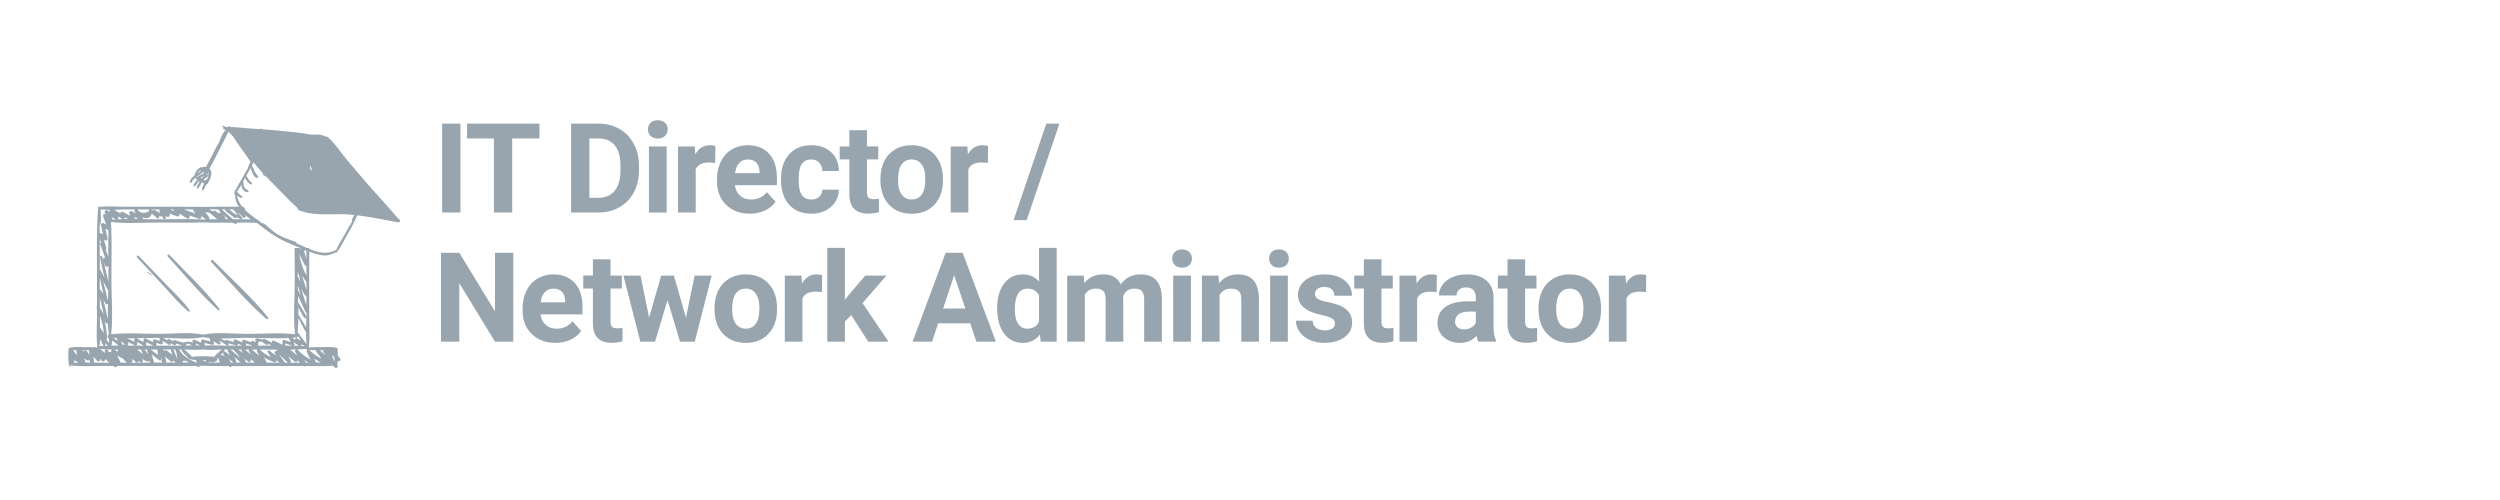 <?xml version="1.0" encoding="utf-8"?>
<!-- Generator: Adobe Illustrator 21.1.0, SVG Export Plug-In . SVG Version: 6.00 Build 0)  -->
<svg version="1.1" id="Layer_1" xmlns="http://www.w3.org/2000/svg" xmlns:xlink="http://www.w3.org/1999/xlink" x="0px" y="0px"
	 viewBox="0 0 100 20" style="enable-background:new 0 0 100 20;" xml:space="preserve">
<style type="text/css">
	.st0{fill:#98A4AE;}
</style>
<g>
	<path class="st0" d="M18.418,8.5h-0.732V4.945h0.732V8.5z"/>
	<path class="st0" d="M21.577,5.539h-1.089V8.5h-0.732V5.539h-1.074V4.945h2.896V5.539z"/>
	<path class="st0" d="M22.843,8.5V4.945h1.094c0.312,0,0.592,0.07,0.839,0.211c0.246,0.141,0.439,0.341,0.577,0.601
		s0.208,0.555,0.208,0.886v0.163c0,0.33-0.068,0.624-0.204,0.882c-0.136,0.257-0.328,0.456-0.575,0.598S24.255,8.498,23.944,8.5
		H22.843z M23.576,5.539v2.373h0.354c0.287,0,0.505-0.094,0.657-0.281s0.229-0.455,0.232-0.803V6.639
		c0-0.361-0.075-0.635-0.225-0.821s-0.369-0.279-0.657-0.279H23.576z"/>
	<path class="st0" d="M25.917,5.174c0-0.105,0.036-0.192,0.106-0.261c0.071-0.068,0.167-0.104,0.29-0.104
		c0.121,0,0.216,0.035,0.288,0.104s0.107,0.155,0.107,0.261c0,0.107-0.036,0.195-0.109,0.264c-0.072,0.068-0.168,0.103-0.287,0.103
		s-0.214-0.034-0.287-0.103C25.953,5.37,25.917,5.282,25.917,5.174z M26.666,8.5h-0.708V5.858h0.708V8.5z"/>
	<path class="st0" d="M28.606,6.519C28.51,6.506,28.426,6.5,28.353,6.5c-0.267,0-0.442,0.091-0.525,0.271V8.5h-0.706V5.858h0.667
		l0.02,0.315c0.142-0.243,0.338-0.364,0.588-0.364c0.078,0,0.151,0.011,0.22,0.032L28.606,6.519z"/>
	<path class="st0" d="M29.99,8.548c-0.387,0-0.703-0.119-0.946-0.356c-0.244-0.237-0.365-0.554-0.365-0.95V7.173
		c0-0.265,0.051-0.502,0.154-0.711s0.248-0.37,0.436-0.483c0.188-0.113,0.402-0.17,0.643-0.17c0.361,0,0.646,0.114,0.853,0.342
		c0.208,0.228,0.312,0.551,0.312,0.97v0.287h-1.682c0.023,0.173,0.091,0.312,0.207,0.416c0.114,0.104,0.26,0.156,0.436,0.156
		c0.272,0,0.484-0.099,0.637-0.296l0.347,0.388c-0.106,0.15-0.249,0.267-0.43,0.351S30.21,8.548,29.99,8.548z M29.91,6.378
		c-0.14,0-0.253,0.047-0.341,0.142c-0.087,0.095-0.143,0.23-0.167,0.407h0.981V6.871c-0.003-0.156-0.045-0.278-0.127-0.364
		S30.06,6.378,29.91,6.378z"/>
	<path class="st0" d="M32.45,7.98c0.131,0,0.236-0.036,0.318-0.107c0.081-0.072,0.123-0.167,0.127-0.286h0.661
		c-0.002,0.179-0.051,0.343-0.146,0.492c-0.096,0.148-0.228,0.265-0.395,0.347s-0.351,0.123-0.553,0.123
		c-0.378,0-0.675-0.12-0.894-0.36s-0.327-0.571-0.327-0.995V7.147c0-0.407,0.108-0.731,0.325-0.974
		c0.216-0.243,0.514-0.364,0.891-0.364c0.33,0,0.596,0.094,0.795,0.282c0.199,0.188,0.301,0.438,0.304,0.75h-0.661
		c-0.004-0.137-0.046-0.249-0.127-0.335c-0.082-0.086-0.189-0.128-0.322-0.128c-0.165,0-0.289,0.06-0.373,0.18
		c-0.083,0.119-0.125,0.313-0.125,0.583v0.073c0,0.272,0.042,0.468,0.125,0.587S32.281,7.98,32.45,7.98z"/>
	<path class="st0" d="M34.679,5.208v0.649h0.452v0.518h-0.452v1.318c0,0.098,0.02,0.168,0.057,0.21s0.109,0.063,0.215,0.063
		c0.078,0,0.147-0.006,0.207-0.017v0.534c-0.138,0.042-0.28,0.063-0.427,0.063c-0.495,0-0.747-0.25-0.757-0.75V6.375h-0.386V5.858
		h0.386V5.208H34.679z"/>
	<path class="st0" d="M35.216,7.154c0-0.262,0.051-0.495,0.151-0.7s0.246-0.364,0.436-0.476c0.189-0.113,0.41-0.169,0.66-0.169
		c0.357,0,0.647,0.109,0.873,0.327s0.352,0.515,0.377,0.889l0.006,0.181c0,0.405-0.113,0.73-0.34,0.976s-0.529,0.367-0.91,0.367
		s-0.686-0.122-0.912-0.366c-0.228-0.244-0.341-0.576-0.341-0.996V7.154z M35.922,7.205c0,0.251,0.047,0.442,0.141,0.575
		c0.095,0.133,0.23,0.2,0.406,0.2c0.17,0,0.304-0.066,0.4-0.197c0.096-0.131,0.144-0.341,0.144-0.63
		c0-0.246-0.048-0.437-0.144-0.572c-0.097-0.135-0.231-0.202-0.406-0.202c-0.172,0-0.306,0.066-0.4,0.201
		C35.969,6.714,35.922,6.922,35.922,7.205z"/>
	<path class="st0" d="M39.513,6.519c-0.097-0.013-0.182-0.02-0.254-0.02c-0.268,0-0.442,0.091-0.525,0.271V8.5h-0.705V5.858h0.666
		l0.02,0.315c0.142-0.243,0.338-0.364,0.588-0.364c0.078,0,0.152,0.011,0.221,0.032L39.513,6.519z"/>
	<path class="st0" d="M41.068,8.804h-0.524l1.309-3.859h0.524L41.068,8.804z"/>
</g>
<g>
	<path class="st0" d="M20.53,13.666h-0.732l-1.426-2.339v2.339H17.64v-3.555h0.732l1.428,2.344v-2.344h0.73V13.666z"/>
	<path class="st0" d="M22.214,13.715c-0.387,0-0.703-0.119-0.946-0.356c-0.244-0.237-0.365-0.554-0.365-0.95V12.34
		c0-0.265,0.051-0.502,0.154-0.711s0.248-0.37,0.436-0.483c0.188-0.113,0.402-0.17,0.643-0.17c0.361,0,0.646,0.114,0.853,0.342
		c0.208,0.228,0.312,0.551,0.312,0.97v0.287h-1.682c0.023,0.173,0.091,0.312,0.207,0.416c0.114,0.104,0.26,0.156,0.436,0.156
		c0.272,0,0.484-0.099,0.637-0.296l0.347,0.388c-0.106,0.15-0.249,0.267-0.43,0.351S22.434,13.715,22.214,13.715z M22.134,11.545
		c-0.14,0-0.253,0.047-0.341,0.142c-0.087,0.095-0.143,0.23-0.167,0.407h0.981v-0.057c-0.003-0.156-0.045-0.278-0.127-0.364
		S22.284,11.545,22.134,11.545z"/>
	<path class="st0" d="M24.421,10.375v0.649h0.452v0.518h-0.452v1.318c0,0.098,0.019,0.168,0.056,0.21s0.109,0.063,0.215,0.063
		c0.078,0,0.147-0.006,0.208-0.017v0.534c-0.138,0.042-0.281,0.063-0.427,0.063c-0.495,0-0.747-0.25-0.757-0.75v-1.423H23.33v-0.518
		h0.386v-0.649H24.421z"/>
	<path class="st0" d="M27.438,12.707l0.347-1.683h0.681l-0.674,2.642h-0.591l-0.5-1.662l-0.5,1.662h-0.588l-0.674-2.642h0.681
		l0.344,1.68l0.483-1.68h0.51L27.438,12.707z"/>
	<path class="st0" d="M28.58,12.32c0-0.262,0.05-0.495,0.151-0.7s0.246-0.364,0.436-0.476c0.19-0.113,0.41-0.169,0.661-0.169
		c0.356,0,0.647,0.109,0.873,0.327c0.226,0.218,0.352,0.515,0.377,0.889l0.005,0.181c0,0.405-0.113,0.73-0.339,0.976
		s-0.53,0.367-0.911,0.367s-0.685-0.122-0.912-0.366c-0.228-0.244-0.341-0.576-0.341-0.996V12.32z M29.286,12.371
		c0,0.251,0.047,0.442,0.142,0.575s0.229,0.2,0.405,0.2c0.171,0,0.304-0.066,0.4-0.197s0.144-0.341,0.144-0.63
		c0-0.246-0.048-0.437-0.144-0.572c-0.096-0.135-0.231-0.202-0.405-0.202c-0.172,0-0.306,0.066-0.4,0.201
		S29.286,12.089,29.286,12.371z"/>
	<path class="st0" d="M32.877,11.686c-0.097-0.013-0.182-0.02-0.254-0.02c-0.268,0-0.442,0.091-0.525,0.271v1.729h-0.706v-2.642
		h0.667l0.02,0.315c0.142-0.243,0.338-0.364,0.588-0.364c0.078,0,0.152,0.011,0.221,0.032L32.877,11.686z"/>
	<path class="st0" d="M34.05,12.606l-0.254,0.254v0.806h-0.705v-3.75h0.705v2.078l0.137-0.176l0.676-0.794h0.848l-0.955,1.101
		l1.038,1.541h-0.811L34.05,12.606z"/>
	<path class="st0" d="M38.81,12.934h-1.284l-0.244,0.732h-0.778l1.322-3.555h0.68l1.33,3.555h-0.779L38.81,12.934z M37.724,12.34
		h0.889l-0.447-1.33L37.724,12.34z"/>
	<path class="st0" d="M39.887,12.326c0-0.412,0.093-0.74,0.277-0.984s0.438-0.366,0.758-0.366c0.257,0,0.47,0.096,0.638,0.288V9.916
		h0.707v3.75H41.63l-0.034-0.281c-0.176,0.221-0.402,0.33-0.679,0.33c-0.311,0-0.561-0.122-0.748-0.367
		C39.98,13.103,39.887,12.762,39.887,12.326z M40.593,12.376c0,0.248,0.043,0.438,0.129,0.571s0.212,0.199,0.376,0.199
		c0.218,0,0.372-0.093,0.462-0.277v-1.048c-0.088-0.185-0.24-0.276-0.457-0.276C40.763,11.545,40.593,11.821,40.593,12.376z"/>
	<path class="st0" d="M43.35,11.024l0.022,0.296c0.187-0.23,0.439-0.345,0.759-0.345c0.34,0,0.573,0.134,0.7,0.403
		c0.186-0.27,0.45-0.403,0.794-0.403c0.286,0,0.5,0.083,0.64,0.25s0.21,0.418,0.21,0.753v1.688h-0.708v-1.688
		c0-0.15-0.029-0.26-0.088-0.329s-0.162-0.104-0.311-0.104c-0.211,0-0.357,0.101-0.439,0.303l0.003,1.818h-0.706V11.98
		c0-0.154-0.029-0.265-0.09-0.333s-0.163-0.103-0.308-0.103c-0.2,0-0.345,0.083-0.435,0.249v1.872h-0.705v-2.642H43.35z"/>
	<path class="st0" d="M46.887,10.341c0-0.105,0.036-0.192,0.106-0.261c0.071-0.068,0.167-0.104,0.29-0.104
		c0.12,0,0.216,0.035,0.287,0.104c0.072,0.068,0.107,0.155,0.107,0.261c0,0.107-0.036,0.195-0.108,0.264s-0.168,0.103-0.286,0.103
		c-0.119,0-0.215-0.034-0.287-0.103S46.887,10.448,46.887,10.341z M47.637,13.666h-0.708v-2.642h0.708V13.666z"/>
	<path class="st0" d="M48.741,11.024l0.022,0.306c0.188-0.236,0.442-0.354,0.759-0.354c0.28,0,0.488,0.082,0.625,0.247
		c0.137,0.164,0.207,0.41,0.211,0.736v1.707h-0.706v-1.693c0-0.15-0.032-0.259-0.098-0.327c-0.065-0.067-0.173-0.101-0.325-0.101
		c-0.198,0-0.347,0.084-0.446,0.254v1.867h-0.706v-2.642H48.741z"/>
	<path class="st0" d="M50.763,10.341c0-0.105,0.036-0.192,0.106-0.261c0.071-0.068,0.167-0.104,0.29-0.104
		c0.12,0,0.216,0.035,0.287,0.104c0.072,0.068,0.107,0.155,0.107,0.261c0,0.107-0.036,0.195-0.108,0.264s-0.168,0.103-0.286,0.103
		c-0.119,0-0.215-0.034-0.287-0.103S50.763,10.448,50.763,10.341z M51.513,13.666h-0.708v-2.642h0.708V13.666z"/>
	<path class="st0" d="M53.399,12.936c0-0.086-0.042-0.153-0.128-0.203c-0.085-0.05-0.223-0.094-0.411-0.133
		c-0.628-0.133-0.942-0.399-0.942-0.801c0-0.234,0.098-0.431,0.292-0.588s0.448-0.235,0.763-0.235c0.335,0,0.604,0.079,0.805,0.237
		c0.201,0.157,0.302,0.362,0.302,0.615h-0.706c0-0.102-0.032-0.185-0.098-0.251c-0.065-0.065-0.167-0.099-0.306-0.099
		c-0.118,0-0.21,0.027-0.275,0.08c-0.065,0.055-0.098,0.123-0.098,0.205c0,0.078,0.037,0.142,0.111,0.189s0.199,0.09,0.375,0.125
		s0.323,0.074,0.443,0.118c0.373,0.137,0.56,0.374,0.56,0.71c0,0.241-0.104,0.437-0.31,0.585c-0.207,0.149-0.475,0.224-0.801,0.224
		c-0.222,0-0.418-0.039-0.59-0.118s-0.307-0.188-0.404-0.325s-0.146-0.286-0.146-0.445h0.669c0.007,0.125,0.053,0.222,0.14,0.288
		c0.086,0.066,0.201,0.101,0.346,0.101c0.136,0,0.237-0.026,0.307-0.077C53.365,13.086,53.399,13.02,53.399,12.936z"/>
	<path class="st0" d="M55.259,10.375v0.649h0.452v0.518h-0.452v1.318c0,0.098,0.02,0.168,0.057,0.21s0.109,0.063,0.215,0.063
		c0.078,0,0.147-0.006,0.207-0.017v0.534c-0.138,0.042-0.28,0.063-0.427,0.063c-0.495,0-0.747-0.25-0.757-0.75v-1.423h-0.386v-0.518
		h0.386v-0.649H55.259z"/>
	<path class="st0" d="M57.464,11.686c-0.097-0.013-0.182-0.02-0.254-0.02c-0.268,0-0.442,0.091-0.525,0.271v1.729h-0.705v-2.642
		h0.666l0.02,0.315c0.142-0.243,0.338-0.364,0.588-0.364c0.078,0,0.152,0.011,0.221,0.032L57.464,11.686z"/>
	<path class="st0" d="M59.135,13.666c-0.032-0.063-0.056-0.143-0.071-0.236c-0.17,0.189-0.393,0.285-0.666,0.285
		c-0.259,0-0.474-0.075-0.644-0.225s-0.255-0.339-0.255-0.566c0-0.28,0.104-0.495,0.312-0.645c0.207-0.149,0.507-0.226,0.899-0.227
		h0.324V11.9c0-0.121-0.031-0.219-0.094-0.293c-0.062-0.072-0.161-0.109-0.297-0.109c-0.118,0-0.212,0.028-0.279,0.086
		c-0.067,0.057-0.102,0.135-0.102,0.234h-0.705c0-0.153,0.047-0.295,0.142-0.426c0.095-0.13,0.228-0.231,0.4-0.306
		s0.366-0.111,0.581-0.111c0.325,0,0.584,0.082,0.775,0.245c0.191,0.164,0.287,0.394,0.287,0.689v1.146
		c0.001,0.251,0.036,0.44,0.104,0.569v0.041H59.135z M58.552,13.176c0.104,0,0.199-0.023,0.287-0.07
		c0.088-0.046,0.153-0.108,0.195-0.187v-0.454h-0.264c-0.353,0-0.541,0.122-0.563,0.366l-0.003,0.042
		c0,0.088,0.031,0.16,0.094,0.217C58.359,13.146,58.444,13.176,58.552,13.176z"/>
	<path class="st0" d="M61.005,10.375v0.649h0.452v0.518h-0.452v1.318c0,0.098,0.02,0.168,0.057,0.21s0.109,0.063,0.215,0.063
		c0.078,0,0.147-0.006,0.207-0.017v0.534c-0.138,0.042-0.28,0.063-0.427,0.063c-0.495,0-0.747-0.25-0.757-0.75v-1.423h-0.386v-0.518
		H60.3v-0.649H61.005z"/>
	<path class="st0" d="M61.541,12.32c0-0.262,0.051-0.495,0.151-0.7s0.246-0.364,0.436-0.476c0.189-0.113,0.41-0.169,0.66-0.169
		c0.357,0,0.647,0.109,0.873,0.327s0.352,0.515,0.377,0.889l0.006,0.181c0,0.405-0.113,0.73-0.34,0.976s-0.529,0.367-0.91,0.367
		s-0.686-0.122-0.912-0.366c-0.228-0.244-0.341-0.576-0.341-0.996V12.32z M62.247,12.371c0,0.251,0.047,0.442,0.141,0.575
		c0.095,0.133,0.23,0.2,0.406,0.2c0.17,0,0.304-0.066,0.4-0.197c0.096-0.131,0.144-0.341,0.144-0.63
		c0-0.246-0.048-0.437-0.144-0.572c-0.097-0.135-0.231-0.202-0.406-0.202c-0.172,0-0.306,0.066-0.4,0.201
		C62.294,11.881,62.247,12.089,62.247,12.371z"/>
	<path class="st0" d="M65.839,11.686c-0.097-0.013-0.182-0.02-0.254-0.02c-0.268,0-0.442,0.091-0.525,0.271v1.729h-0.705v-2.642
		h0.666l0.02,0.315c0.142-0.243,0.338-0.364,0.588-0.364c0.078,0,0.152,0.011,0.221,0.032L65.839,11.686z"/>
</g>
<g>
	<g>
		<g>
			<path class="st0" d="M13.602,14.334c-0.028-0.032-0.058-0.063-0.086-0.095c-0.002-0.093-0.007-0.185-0.009-0.269
				c-0.001-0.048-0.041-0.068-0.074-0.06c-0.005-0.004-0.009-0.01-0.016-0.011c-0.177-0.027-0.357-0.015-0.536-0.014
				c-0.171,0.001-0.345-0.004-0.515,0.015c-0.001-0.014-0.004-0.027-0.013-0.037c0.05-0.371,0.017-0.762,0.016-1.136
				c-0.001-0.479-0.001-0.959-0.002-1.438c-0.001-0.455,0.005-0.913,0.005-1.37h-0.118c0,0.009,0,0.017,0,0.026
				c-0.002-0.009-0.005-0.017-0.007-0.026h-0.235c0.009,0.034,0.019,0.069,0.028,0.103c-0.018-0.034-0.036-0.069-0.054-0.103h-0.203
				c0,0.436,0.01,0.872,0.009,1.305c-0.001,0.698-0.071,1.448,0.01,2.145c-0.623-0.07-1.278-0.014-1.903-0.014
				c-0.571,0-1.209-0.081-1.775,0.028c-0.567-0.109-1.205-0.028-1.775-0.028c-0.625,0-1.28-0.055-1.903,0.014
				c0.081-0.697,0.01-1.447,0.01-2.145C4.454,10.55,4.478,9.868,4.452,9.193c0.009-0.016,0.013-0.036,0.005-0.057
				C4.455,9.127,4.452,9.119,4.449,9.111C4.445,9.033,4.441,8.955,4.436,8.878c0.645,0.077,1.317,0.024,1.966,0.023
				C6.974,8.9,7.552,8.92,8.124,8.896c0.388,0.017,0.779,0.013,1.169,0.009c0.054,0.035,0.112,0.056,0.171,0.04
				c0.018-0.005,0.021-0.027,0.012-0.041c0.124-0.001,0.247-0.002,0.37-0.002c0.184,0,0.369,0.005,0.556,0.009V8.863
				c-0.059-0.028-0.115-0.059-0.17-0.093c-0.049,0.001-0.098,0.002-0.147,0.002c0.024-0.016,0.037-0.053,0.023-0.084
				c-0.001-0.002-0.002-0.004-0.003-0.006c-0.073-0.056-0.14-0.118-0.2-0.187c0.001,0.003,0,0.005,0.001,0.008
				c0.007,0.016,0.014,0.032,0.021,0.049c-0.084-0.06-0.17-0.118-0.257-0.174c0.049,0,0.098,0,0.147,0
				c-0.011-0.016-0.019-0.033-0.029-0.05c-0.023-0.02-0.046-0.039-0.07-0.059C9.186,8.268,8.655,8.266,8.124,8.275
				C7.756,8.269,7.388,8.268,7.019,8.269c-0.016-0.006-0.032-0.006-0.045,0c-0.302,0-0.605,0.001-0.907,0.001
				C5.695,8.269,5.322,8.268,4.95,8.268c-0.312,0-0.637-0.028-0.948,0.007c0-0.001,0-0.002-0.001-0.003
				c-0.007-0.025-0.04-0.025-0.047,0C3.953,8.275,3.953,8.278,3.952,8.281c-0.04,0.01-0.045,0.055-0.016,0.076
				C3.933,8.371,3.932,8.385,3.931,8.398C3.925,8.4,3.92,8.404,3.919,8.413c-0.065,0.954-0.038,1.919-0.039,2.876
				c0,0.326-0.001,0.651-0.001,0.977c-0.017,0.017-0.025,0.044-0.01,0.073c0.004,0.007,0.007,0.014,0.01,0.022l0,0.366
				c0,0.374-0.033,0.765,0.016,1.136c-0.009,0.01-0.012,0.024-0.013,0.037c-0.019-0.002-0.039-0.003-0.058-0.005
				c-0.023-0.022-0.057-0.022-0.083-0.006c-0.125-0.006-0.25-0.003-0.374-0.004c-0.179-0.001-0.359-0.014-0.536,0.014
				C2.824,13.9,2.82,13.905,2.815,13.91c-0.034-0.007-0.073,0.012-0.074,0.06c-0.006,0.211-0.031,0.475,0.035,0.677
				c0.009,0.027,0.043,0.027,0.052,0c0.003-0.01,0.006-0.021,0.008-0.032c0.399,0.055,0.814,0.023,1.215,0.023
				c0.159,0,0.318,0,0.477,0c0.013,0.011,0.025,0.021,0.038,0.032c0.046,0.038,0.102,0.015,0.116-0.032c0.248,0,0.496,0,0.744,0
				c0.799,0,1.601,0.015,2.4,0c0.031,0.013,0.062,0.027,0.093,0.039c0.035,0.014,0.063-0.011,0.074-0.042
				c0.043-0.001,0.087-0.001,0.131-0.002c0.342,0.01,0.684,0.012,1.026,0.012c0.006,0.007,0.012,0.013,0.018,0.02
				c0.036,0.04,0.083,0.019,0.102-0.019c0.518-0.001,1.035-0.007,1.552-0.007c0.444,0,0.889,0,1.333,0l0,0
				c0.03,0.026,0.071,0.021,0.098,0c0.349,0.002,0.707,0.024,1.055-0.012c0.028,0.024,0.056,0.049,0.085,0.073
				c0.069,0.06,0.155-0.03,0.098-0.104c-0.001-0.001-0.002-0.002-0.003-0.004c0.013-0.054,0.021-0.11,0.025-0.168
				c0.001,0.001,0.002,0.002,0.003,0.003C13.574,14.484,13.657,14.396,13.602,14.334z M4.682,8.774
				c0.042-0.014,0.075-0.061,0.042-0.107C4.719,8.66,4.714,8.653,4.71,8.647c0.061,0.036,0.122,0.071,0.183,0.107
				c0.01,0.006,0.02,0.008,0.031,0.008C4.843,8.764,4.762,8.768,4.682,8.774z M4.937,8.761C4.97,8.756,5,8.729,5.001,8.693
				C5.04,8.715,5.078,8.736,5.117,8.757C5.057,8.758,4.997,8.759,4.937,8.761z M5.401,8.758L5.37,8.67
				C5.42,8.7,5.471,8.73,5.521,8.76C5.481,8.759,5.441,8.759,5.401,8.758z M9.027,8.766c0-0.013-0.003-0.026-0.012-0.037
				c-0.005-0.007-0.01-0.014-0.015-0.02c0.004-0.015,0.001-0.032-0.011-0.046C8.959,8.629,8.928,8.594,8.898,8.559
				c0.074,0.07,0.153,0.135,0.225,0.2C9.125,8.762,9.128,8.764,9.13,8.767C9.096,8.766,9.061,8.767,9.027,8.766z M9.733,8.703
				C9.772,8.75,9.85,8.687,9.816,8.636C9.808,8.625,9.802,8.613,9.795,8.603C9.873,8.659,9.952,8.715,10.03,8.77
				c0.002,0.001,0.004,0.001,0.005,0.002c-0.021,0-0.043,0.001-0.064,0.001c-0.107,0-0.215-0.001-0.322-0.002
				C9.686,8.77,9.716,8.727,9.683,8.693C9.621,8.63,9.562,8.563,9.508,8.492C9.589,8.551,9.664,8.619,9.733,8.703z M9.331,8.377
				c0.001,0.002,0.001,0.004,0.002,0.005c0.068,0.069,0.128,0.146,0.185,0.226C9.459,8.579,9.4,8.55,9.341,8.52
				C9.326,8.507,9.31,8.494,9.295,8.481C9.252,8.444,9.21,8.406,9.163,8.377C9.219,8.377,9.275,8.377,9.331,8.377z M8.988,8.377
				C8.988,8.377,8.988,8.377,8.988,8.377C9.025,8.449,9.1,8.496,9.16,8.544c0.074,0.058,0.148,0.116,0.223,0.172
				C9.417,8.74,9.45,8.72,9.465,8.688c0.055,0.026,0.109,0.053,0.164,0.079c0.005,0.002,0.01,0.003,0.015,0.004
				C9.539,8.77,9.435,8.77,9.331,8.769C9.273,8.724,9.211,8.682,9.16,8.636c-0.095-0.084-0.193-0.184-0.299-0.26
				C8.903,8.377,8.946,8.377,8.988,8.377z M8.733,8.376c0.029,0.042,0.063,0.081,0.098,0.118c-0.029-0.009-0.064,0.02-0.059,0.052
				C8.767,8.543,8.76,8.54,8.754,8.537C8.707,8.503,8.66,8.469,8.612,8.436C8.585,8.417,8.561,8.43,8.549,8.453
				C8.508,8.438,8.466,8.427,8.425,8.414C8.408,8.4,8.391,8.387,8.373,8.373C8.493,8.374,8.613,8.375,8.733,8.376z M8.392,8.517
				c0.096,0.086,0.195,0.169,0.295,0.249C8.582,8.767,8.478,8.77,8.373,8.772C8.384,8.747,8.384,8.715,8.365,8.69
				C8.313,8.619,8.259,8.549,8.206,8.478C8.269,8.488,8.331,8.501,8.392,8.517z M7.711,8.375C7.713,8.382,7.716,8.389,7.72,8.396
				c0.031,0.049,0.062,0.098,0.093,0.147c-0.15-0.055-0.301-0.111-0.451-0.166C7.478,8.377,7.595,8.375,7.711,8.375z M6.936,8.378
				c0.01,0.023,0.021,0.045,0.031,0.068C6.909,8.423,6.85,8.4,6.791,8.378C6.839,8.378,6.888,8.378,6.936,8.378z M6.192,8.378
				c0.068,0,0.135,0,0.203,0c-0.023,0.024-0.033,0.061-0.01,0.094C6.397,8.491,6.407,8.51,6.418,8.53
				C6.339,8.484,6.26,8.44,6.18,8.397c-0.023-0.012-0.054,0-0.067,0.021C6.104,8.414,6.095,8.411,6.086,8.407
				c-0.012-0.01-0.023-0.019-0.035-0.029C6.098,8.378,6.145,8.378,6.192,8.378z M6.069,8.537C6.07,8.538,6.071,8.539,6.072,8.54
				c-0.001,0.004,0,0.008,0.005,0.008c0.001,0,0.001-0.001,0.001-0.001c0.07,0.064,0.14,0.128,0.214,0.188
				C6.344,8.776,6.396,8.69,6.358,8.643C6.356,8.641,6.354,8.638,6.352,8.636c0.02,0.008,0.039,0.015,0.059,0.023
				C6.44,8.67,6.463,8.653,6.474,8.628C6.493,8.664,6.511,8.701,6.53,8.739c0.026,0.051,0.112,0.03,0.106-0.031
				c-0.002-0.027-0.006-0.05-0.01-0.073C6.644,8.646,6.662,8.658,6.68,8.669c0.067,0.042,0.141-0.04,0.104-0.11
				C6.78,8.552,6.777,8.545,6.773,8.538c0.107,0.04,0.213,0.081,0.32,0.121c0.065,0.024,0.11-0.058,0.083-0.114L7.174,8.54
				c0.103,0.066,0.205,0.132,0.309,0.197c0.074,0.046,0.143-0.057,0.089-0.122C7.704,8.662,7.837,8.71,7.97,8.758
				c0.056,0.02,0.114-0.056,0.079-0.109c-0.005-0.008-0.01-0.016-0.015-0.023c0.071,0.05,0.142,0.1,0.213,0.15
				C8.206,8.777,8.165,8.777,8.124,8.778C7.51,8.751,6.89,8.774,6.277,8.773c-0.184,0-0.37-0.005-0.557-0.009
				C5.724,8.747,5.722,8.728,5.71,8.71C5.706,8.704,5.703,8.698,5.699,8.692C5.862,8.756,6.025,8.743,6.069,8.537z M5.958,8.378
				c-0.008,0.014-0.01,0.032,0,0.051C5.959,8.431,5.96,8.433,5.961,8.435C5.96,8.44,5.958,8.444,5.957,8.448
				C5.752,8.555,5.598,8.532,5.496,8.379l0,0C5.65,8.378,5.804,8.378,5.958,8.378z M5.074,8.379c0.109,0,0.217,0,0.326-0.001
				c-0.023,0.022-0.035,0.057-0.014,0.09c0.015,0.023,0.029,0.047,0.044,0.07C5.378,8.509,5.326,8.48,5.275,8.449
				C5.226,8.42,5.153,8.468,5.174,8.531c0.012,0.035,0.023,0.07,0.035,0.105c-0.098-0.053-0.195-0.107-0.293-0.16
				C4.873,8.453,4.813,8.482,4.809,8.532C4.728,8.485,4.647,8.438,4.567,8.391C4.737,8.387,4.907,8.38,5.074,8.379z M4.625,8.771
				C4.63,8.774,4.636,8.775,4.641,8.776C4.59,8.78,4.54,8.786,4.489,8.791C4.5,8.771,4.501,8.746,4.485,8.72
				C4.477,8.706,4.468,8.692,4.46,8.679C4.515,8.709,4.57,8.741,4.625,8.771z M12.146,12.461c-0.06-0.109-0.127-0.214-0.191-0.32
				c-0.007-0.012-0.017-0.018-0.027-0.021c-0.003-0.096-0.005-0.191-0.008-0.286c0.099,0.214,0.199,0.429,0.301,0.641
				c0.008,0.016,0.021,0.025,0.035,0.028c0,0.031,0,0.062,0,0.093c0,0.165-0.006,0.334-0.01,0.504
				c-0.019-0.031-0.038-0.062-0.056-0.094c-0.075-0.131-0.15-0.263-0.233-0.388c-0.006-0.009-0.013-0.013-0.021-0.015
				c0-0.101-0.001-0.202-0.003-0.304c0.033,0.061,0.066,0.122,0.099,0.184c0.046,0.085,0.093,0.201,0.176,0.249
				c0.019,0.011,0.043-0.003,0.043-0.026C12.249,12.615,12.189,12.538,12.146,12.461z M11.914,11.588
				c-0.001-0.055-0.002-0.109-0.003-0.163c0.045,0.138,0.087,0.276,0.128,0.415C11.998,11.756,11.956,11.672,11.914,11.588z
				 M12.046,11.545c0.048,0.085,0.094,0.172,0.143,0.257c0.015,0.026,0.042,0.034,0.067,0.029c0,0.127,0,0.255,0,0.382
				C12.183,11.991,12.112,11.769,12.046,11.545z M12.083,11.019c0.045,0.071,0.089,0.142,0.135,0.212
				c0.011,0.016,0.024,0.024,0.039,0.028c0,0.112,0,0.224,0,0.336C12.197,11.404,12.139,11.212,12.083,11.019z M12.254,9.979
				c0,0.128,0,0.256,0.001,0.385c-0.033-0.115-0.065-0.23-0.096-0.345C12.191,10.044,12.243,10.021,12.254,9.979z M12.188,10.599
				c0.015,0.029,0.043,0.036,0.068,0.03c0.001,0.132,0.001,0.264,0.001,0.396c-0.142-0.27-0.24-0.557-0.288-0.859
				C12.041,10.311,12.113,10.456,12.188,10.599z M11.91,10.866c0.043,0.138,0.085,0.277,0.127,0.415
				c-0.043-0.073-0.084-0.148-0.127-0.221c0,0,0,0-0.001-0.001C11.909,10.995,11.909,10.93,11.91,10.866z M11.935,12.723
				c0.048,0.098,0.098,0.194,0.15,0.289c0.048,0.088,0.091,0.193,0.159,0.267c-0.001,0.163,0.001,0.326,0.017,0.485l-0.356-0.476
				C11.924,13.103,11.932,12.914,11.935,12.723z M12.042,13.77c-0.001-0.001-0.001-0.002-0.002-0.002
				c0.015,0.01,0.031,0.02,0.047,0.031c0.023,0.015,0.045,0.012,0.062,0c0.009,0.014,0.017,0.027,0.026,0.041
				c-0.047-0.002-0.094-0.002-0.141-0.004C12.049,13.817,12.056,13.792,12.042,13.77z M11.821,13.498
				c0.013,0.026,0.06,0.024,0.064-0.008l0-0.001c0.025-0.009,0.037-0.032,0.037-0.054c0.036,0.061,0.073,0.122,0.111,0.182
				c-0.051-0.026-0.103-0.052-0.153-0.081c-0.036-0.02-0.085,0.014-0.077,0.055c-0.037-0.027-0.074-0.054-0.111-0.081
				C11.735,13.506,11.778,13.503,11.821,13.498z M11.806,14.078c0.031,0.05,0.062,0.101,0.093,0.151
				c-0.096-0.081-0.193-0.162-0.288-0.245c0.082-0.001,0.165-0.004,0.247-0.006C11.815,13.982,11.776,14.03,11.806,14.078z
				 M11.755,13.826c0.023-0.015,0.035-0.048,0.021-0.077l-0.033-0.069c0.07,0.051,0.141,0.101,0.211,0.152
				C11.888,13.83,11.822,13.827,11.755,13.826z M11.413,13.822c0-0.029,0-0.057,0-0.086c0.093,0.029,0.185,0.059,0.278,0.088
				C11.598,13.823,11.505,13.822,11.413,13.822z M8.562,13.724c-0.01-0.027-0.02-0.054-0.03-0.081
				c0.07,0.044,0.141,0.089,0.211,0.133c0.044,0.028,0.095-0.027,0.07-0.074c-0.015-0.028-0.03-0.057-0.046-0.085
				c0.104,0.066,0.209,0.132,0.313,0.199c0.041,0.026,0.086-0.025,0.064-0.068c-0.003-0.006-0.006-0.012-0.01-0.019
				c0.106,0.03,0.212,0.061,0.317,0.091c0.044,0.013,0.075-0.032,0.064-0.073c0.059,0.026,0.118,0.052,0.176,0.078
				c-0.249,0-0.499,0-0.748,0c-0.242,0-0.502-0.023-0.75-0.004c0.002-0.008,0.003-0.017,0.001-0.025l-0.021-0.08
				c0.108,0.026,0.215,0.052,0.323,0.079C8.532,13.805,8.579,13.768,8.562,13.724z M9.598,14.301
				c-0.129-0.106-0.257-0.213-0.384-0.321c0.037,0,0.074,0,0.111,0c0.004,0.012,0.011,0.023,0.022,0.033
				C9.452,14.096,9.533,14.193,9.598,14.301z M8.124,13.486c0.082,0.016,0.167,0.027,0.252,0.035c0,0.002-0.001,0.003,0,0.004
				c0.016,0.044,0.032,0.089,0.047,0.133c-0.104-0.025-0.209-0.051-0.313-0.076c-0.04-0.01-0.079,0.027-0.067,0.071
				c0.005,0.02,0.011,0.04,0.016,0.06c-0.097-0.042-0.195-0.085-0.292-0.127c-0.04-0.017-0.077,0.032-0.067,0.071
				c0.004,0.016,0.008,0.031,0.012,0.047c-0.057-0.02-0.113-0.031-0.183-0.035c-0.092-0.005-0.16,0.054-0.258,0.023
				c-0.094-0.03-0.187-0.059-0.281-0.089c-0.033-0.01-0.06,0.014-0.066,0.045c-0.051-0.028-0.103-0.056-0.154-0.085
				c-0.038-0.021-0.08,0.008-0.08,0.051c-0.051-0.033-0.101-0.066-0.152-0.1C7.059,13.53,7.619,13.583,8.124,13.486z M7.834,13.741
				c0.06,0.026,0.12,0.052,0.18,0.078c-0.056-0.003-0.111-0.006-0.168-0.006c0.001-0.008,0.003-0.015,0.001-0.024
				C7.842,13.774,7.838,13.757,7.834,13.741z M7.692,13.815c-0.085,0.003-0.17,0.006-0.254,0.008
				C7.465,13.776,7.43,13.682,7.692,13.815z M6.514,13.718c-0.003-0.029-0.006-0.057-0.009-0.086
				c0.08,0.052,0.161,0.105,0.241,0.157c0.041,0.027,0.09-0.016,0.08-0.063c0.047,0.026,0.094,0.052,0.142,0.077
				c0.042,0.023,0.086-0.013,0.079-0.061c0.087,0.028,0.174,0.055,0.261,0.083c-0.001,0-0.003,0-0.004,0c-0.352,0-0.704,0-1.056,0
				c0.009-0.013,0.015-0.029,0.011-0.049c-0.004-0.02-0.007-0.04-0.011-0.061c0.065,0.02,0.13,0.039,0.195,0.059
				C6.475,13.785,6.518,13.757,6.514,13.718z M6.348,13.514c0.011,0,0.023,0,0.034,0.001c0,0.002-0.001,0.003-0.001,0.005
				c0.004,0.039,0.008,0.079,0.012,0.118c-0.068-0.021-0.135-0.041-0.203-0.062c-0.044-0.013-0.077,0.03-0.069,0.073
				c0.002,0.013,0.005,0.027,0.007,0.04c-0.1-0.051-0.2-0.102-0.301-0.153c-0.039-0.02-0.085,0.004-0.086,0.052
				c-0.001,0.031-0.001,0.062-0.002,0.093c-0.091-0.05-0.182-0.1-0.272-0.15C5.764,13.525,6.059,13.514,6.348,13.514z M5.886,14.021
				c0.014,0.052,0.03,0.104,0.045,0.157c-0.05-0.065-0.099-0.13-0.147-0.196c0.035,0,0.07,0,0.105-0.001
				C5.883,13.994,5.882,14.008,5.886,14.021z M5.831,13.825c0.012-0.011,0.021-0.025,0.021-0.044
				c0.001-0.032,0.002-0.065,0.002-0.097c0.095,0.048,0.189,0.095,0.284,0.143C6.036,13.826,5.934,13.825,5.831,13.825z
				 M5.488,13.765c0-0.029,0-0.057,0-0.085c0.088,0.048,0.175,0.097,0.263,0.145c-0.105-0.001-0.209-0.001-0.314-0.002
				C5.464,13.819,5.488,13.799,5.488,13.765z M5.66,14.032c0.022,0.048,0.045,0.096,0.067,0.143
				c-0.084-0.062-0.166-0.126-0.247-0.192c0.058,0,0.116-0.001,0.174-0.001C5.651,13.997,5.652,14.014,5.66,14.032z M5.015,13.785
				c-0.04-0.008-0.08-0.008-0.118,0.009c-0.021-0.051-0.042-0.101-0.063-0.152C4.895,13.69,4.955,13.738,5.015,13.785z
				 M4.661,13.519c0.018,0.043,0.035,0.086,0.053,0.129c-0.06-0.047-0.12-0.094-0.18-0.141C4.576,13.511,4.618,13.516,4.661,13.519z
				 M4.01,8.98c0.038-0.122,0.023-0.256,0.023-0.382c0-0.077-0.001-0.15-0.011-0.223c0.119,0.013,0.24,0.016,0.361,0.016
				C4.377,8.409,4.378,8.429,4.392,8.449c0.009,0.012,0.018,0.025,0.026,0.037C4.376,8.463,4.333,8.44,4.291,8.417
				C4.231,8.384,4.156,8.452,4.195,8.518c0.01,0.016,0.02,0.033,0.029,0.049C4.173,8.549,4.102,8.593,4.126,8.658
				c0.04,0.11,0.08,0.219,0.121,0.329c-0.034-0.02-0.068-0.039-0.103-0.059C4.089,8.897,4.025,8.948,4.04,9.013
				c0.028,0.121,0.055,0.243,0.082,0.365c-0.02-0.014-0.039-0.027-0.058-0.041C4.039,9.32,4.009,9.325,3.988,9.341
				C3.986,9.229,3.984,9.117,3.98,9.005C3.993,9.004,4.005,8.996,4.01,8.98z M3.992,9.541c0.016,0.055,0.032,0.11,0.048,0.165
				C4.015,9.719,3.998,9.746,4.012,9.783c0.065,0.175,0.129,0.351,0.193,0.527c-0.048-0.008-0.103,0.031-0.083,0.09
				c0.025,0.074,0.05,0.147,0.076,0.221c0.026,0.074,0.121,0.061,0.138,0.004c0.002,0.2,0.004,0.4,0.004,0.6
				c0,0.017,0,0.034-0.001,0.051c-0.078-0.34-0.155-0.681-0.258-1.012C4.064,10.208,3.991,10.231,4,10.287
				c0.047,0.276,0.112,0.548,0.179,0.819c-0.052-0.101-0.104-0.202-0.156-0.302c-0.008-0.015-0.019-0.022-0.031-0.025
				C3.993,10.367,3.996,9.954,3.992,9.541z M4.302,9.527C4.273,9.399,4.244,9.271,4.215,9.143c0.042,0.025,0.084,0.05,0.126,0.075
				c-0.013,0.347-0.013,0.696-0.009,1.044c-0.034-0.092-0.068-0.183-0.103-0.275c0.019-0.016,0.03-0.042,0.022-0.075
				c-0.03-0.11-0.062-0.218-0.094-0.327C4.17,9.594,4.184,9.604,4.197,9.613C4.252,9.651,4.317,9.589,4.302,9.527z M4.333,11.607
				c-0.004,0.142-0.008,0.285-0.013,0.429c-0.065-0.266-0.13-0.532-0.194-0.798c0.057,0.114,0.113,0.228,0.171,0.341
				C4.307,11.596,4.32,11.604,4.333,11.607z M4.138,11.766c-0.03-0.048-0.059-0.096-0.089-0.144
				c-0.014-0.023-0.036-0.032-0.057-0.03c0-0.145,0-0.29,0-0.435c0-0.017,0-0.035,0-0.052C4.041,11.326,4.09,11.546,4.138,11.766z
				 M4.148,12.562c-0.052-0.083-0.104-0.167-0.156-0.25c0-0.137,0-0.274,0-0.411C4.043,12.121,4.096,12.342,4.148,12.562z
				 M4.154,13.324c-0.037-0.058-0.075-0.115-0.112-0.173c-0.01-0.015-0.024-0.023-0.039-0.025c-0.004-0.17-0.01-0.34-0.011-0.506
				C4.078,12.846,4.131,13.079,4.154,13.324z M4.138,12.004c0.027,0.044,0.055,0.089,0.082,0.134
				c0.025,0.039,0.071,0.037,0.097,0.011c-0.006,0.205-0.009,0.41-0.005,0.613C4.255,12.509,4.196,12.257,4.138,12.004z
				 M4.223,13.765c-0.005-0.018-0.011-0.037-0.016-0.055c0.036,0.04,0.072,0.08,0.108,0.12c-0.045,0.001-0.09,0.003-0.136,0.005
				C4.208,13.829,4.234,13.801,4.223,13.765z M4.251,13.591c0.018-0.009,0.031-0.026,0.03-0.052
				c-0.005-0.242-0.038-0.475-0.098-0.701c0.017,0.027,0.034,0.054,0.051,0.081c0.021,0.033,0.059,0.034,0.083,0.016
				c0.006,0.152,0.016,0.303,0.033,0.45c-0.034,0.008-0.061,0.055-0.04,0.092c0.053,0.08,0.071,0.161,0.058,0.243
				C4.33,13.677,4.291,13.634,4.251,13.591z M4.001,13.566c0.042,0.081,0.084,0.161,0.125,0.242
				c0.009,0.017,0.023,0.025,0.037,0.026c-0.062,0.002-0.123,0.003-0.185,0.006C3.99,13.751,3.997,13.659,4.001,13.566z
				 M2.905,14.003c0.052,0.005,0.105,0.009,0.157,0.01c-0.005,0.01-0.008,0.021-0.006,0.034c0.007,0.059,0.014,0.117,0.022,0.176
				c-0.046-0.065-0.093-0.13-0.139-0.194C2.929,14.016,2.917,14.008,2.905,14.003z M2.967,14.515
				c0.003-0.01,0.005-0.021,0.004-0.033c-0.004-0.032-0.008-0.065-0.013-0.097c0.008,0.011,0.016,0.022,0.024,0.033
				c0.023,0.032,0.057,0.036,0.083,0.024c0.015,0.021,0.03,0.042,0.045,0.063C3.062,14.508,3.014,14.511,2.967,14.515z
				 M3.348,14.074c-0.013-0.015-0.026-0.029-0.038-0.044c-0.008-0.009-0.016-0.014-0.024-0.017c0.057-0.001,0.113-0.003,0.169-0.003
				c0.04,0,0.081,0,0.121,0c-0.011,0.016-0.016,0.037-0.013,0.059l0.021,0.134c-0.036-0.052-0.073-0.105-0.11-0.157
				C3.436,13.991,3.35,14.011,3.348,14.074z M3.404,14.498c0.003-0.011,0.004-0.022,0.002-0.034
				c-0.009-0.048-0.019-0.095-0.028-0.143C3.4,14.347,3.423,14.374,3.446,14.4c0.03,0.035,0.078,0.023,0.102-0.009
				c0.025,0.036,0.051,0.073,0.076,0.109C3.551,14.499,3.477,14.498,3.404,14.498z M4.052,14.507c-0.097,0-0.195-0.002-0.293-0.004
				c0.003-0.011,0.005-0.024,0.003-0.038c-0.01-0.067-0.021-0.135-0.031-0.202c0.053,0.057,0.106,0.113,0.158,0.17
				c0.046,0.05,0.144,0,0.117-0.072c0-0.001-0.001-0.002-0.001-0.004c0.006,0.002,0.013,0.003,0.019,0.003
				c0.013,0.022,0.027,0.044,0.04,0.065c0.036,0.058,0.146,0.043,0.136-0.039c-0.001-0.008-0.002-0.016-0.003-0.025
				c0.058,0.049,0.117,0.097,0.175,0.146C4.265,14.507,4.158,14.507,4.052,14.507z M4.455,14.074
				c0.005,0.011,0.011,0.021,0.016,0.032L4.46,14.094c-0.032-0.034-0.071-0.026-0.095,0c-0.018-0.028-0.036-0.056-0.054-0.085
				c-0.048-0.077-0.148-0.011-0.114,0.071c0.006,0.015,0.012,0.029,0.018,0.044c-0.07-0.053-0.141-0.106-0.211-0.158l0,0
				c0.155,0.008,0.311,0.012,0.467,0.015C4.449,14.002,4.438,14.039,4.455,14.074z M4.453,13.825
				c0.024-0.075,0.032-0.145,0.024-0.214c0.089,0.07,0.179,0.14,0.268,0.21C4.647,13.822,4.55,13.823,4.453,13.825z M4.57,13.983
				c0.05,0.001,0.1,0,0.151,0.001c-0.008,0.027-0.01,0.054-0.009,0.082C4.664,14.039,4.617,14.011,4.57,13.983z M4.823,14.507
				c-0.001-0.009-0.003-0.019-0.008-0.028c-0.043-0.086-0.086-0.173-0.129-0.259c0.055,0.032,0.109,0.063,0.164,0.095
				c0.018,0.01,0.034,0.012,0.049,0.008c0.056,0.062,0.112,0.123,0.168,0.184L4.823,14.507z M5.398,13.533
				c-0.013,0.01-0.023,0.026-0.023,0.047c0,0.03,0,0.061,0,0.091c-0.095-0.046-0.189-0.091-0.284-0.137
				C5.192,13.535,5.295,13.535,5.398,13.533z M5.097,13.813c0.024-0.013,0.041-0.043,0.034-0.071
				c-0.005-0.021-0.01-0.042-0.015-0.063c0.095,0.046,0.191,0.092,0.286,0.138c0.007,0.004,0.015,0.004,0.023,0.005
				c-0.105-0.001-0.21-0.002-0.314-0.002C5.106,13.818,5.101,13.816,5.097,13.813z M5.427,14.507c-0.059,0-0.119,0-0.179,0
				c-0.001-0.003-0.003-0.007-0.004-0.01c0.036-0.007,0.067-0.044,0.053-0.085c-0.007-0.02-0.013-0.04-0.02-0.059
				c0.058,0.046,0.116,0.092,0.174,0.138c0.04,0.032,0.089-0.005,0.098-0.05c0.023,0.017,0.046,0.035,0.07,0.052
				c0.047,0.034,0.111-0.022,0.095-0.078c-0.006-0.02-0.011-0.041-0.017-0.062c0.039,0.027,0.078,0.054,0.117,0.08
				c0.015,0.01,0.031,0.011,0.046,0.006c0.005,0.004,0.011,0.009,0.016,0.013c0.033,0.027,0.065,0.009,0.083-0.021
				c0.017,0.024,0.035,0.048,0.053,0.072C5.816,14.505,5.621,14.507,5.427,14.507z M6.181,13.98c0.038,0,0.077,0,0.115,0
				c0.006,0.073,0.013,0.147,0.021,0.22c-0.098-0.072-0.195-0.144-0.29-0.219C6.079,13.98,6.13,13.98,6.181,13.98z M6.16,14.503
				c0-0.007,0-0.015-0.002-0.023c-0.03-0.101-0.061-0.203-0.091-0.304c0.099,0.077,0.198,0.154,0.297,0.231
				c0.039,0.03,0.107-0.01,0.101-0.062c-0.004-0.031-0.008-0.062-0.012-0.093c0.012,0.04,0.024,0.08,0.035,0.12
				c-0.037,0.023-0.052,0.083-0.004,0.107c0.014,0.007,0.027,0.014,0.041,0.021C6.404,14.502,6.282,14.503,6.16,14.503z M6.5,13.98
				c0.12,0,0.24,0,0.361,0c-0.017,0.014-0.027,0.036-0.019,0.061c0.016,0.052,0.033,0.104,0.049,0.155
				c-0.073-0.059-0.146-0.118-0.219-0.177c-0.026-0.021-0.059-0.008-0.079,0.016C6.562,14.017,6.531,13.999,6.5,13.98z M6.63,14.501
				c0.017-0.016,0.027-0.04,0.018-0.069c-0.017-0.056-0.034-0.112-0.051-0.168c0.079,0.066,0.158,0.131,0.237,0.196
				c0.033,0.027,0.077,0.002,0.093-0.033c0.037,0.029,0.075,0.054,0.112,0.074C6.904,14.5,6.767,14.5,6.63,14.501z M7.081,14.35
				c-0.001-0.003,0-0.005-0.001-0.008c-0.042-0.118-0.088-0.232-0.135-0.347c-0.003-0.006-0.006-0.01-0.01-0.014
				c0.025,0,0.051,0,0.076,0c0,0.016,0.003,0.032,0.015,0.046c0.004,0.006,0.009,0.011,0.013,0.017
				c-0.005,0.018-0.003,0.038,0.012,0.054c0.004,0.004,0.007,0.009,0.011,0.013c0.008,0.081,0.016,0.162,0.024,0.243
				C7.084,14.352,7.083,14.351,7.081,14.35z M7.285,14.5c0.001-0.001,0.001-0.001,0.002-0.002c0.023-0.025,0.041-0.05,0.052-0.075
				c0.027,0.027,0.06,0.02,0.08-0.002c0.043,0.029,0.087,0.055,0.132,0.08C7.462,14.501,7.373,14.501,7.285,14.5z M7.854,14.508
				c-0.186-0.074-0.351-0.174-0.514-0.303c-0.004-0.003-0.009-0.005-0.013-0.007c-0.058-0.072-0.115-0.145-0.173-0.217
				c0.041,0,0.082,0,0.123,0c-0.011,0.016-0.015,0.037-0.002,0.056c0.052,0.077,0.119,0.14,0.184,0.205
				c0.038,0.038,0.078,0.091,0.128,0.115c0.004,0.003,0.007,0.007,0.012,0.009c0.08,0.024,0.163,0.031,0.247,0.034
				c0,0.005-0.002,0.01-0.001,0.015c0.004,0.031,0.009,0.062,0.013,0.093C7.857,14.508,7.855,14.508,7.854,14.508z M8.09,14.405
				c0.011,0,0.023,0.001,0.034,0.001c0.035,0.001,0.071,0,0.106-0.002c0.002,0.022,0.004,0.043,0.006,0.063
				C8.188,14.446,8.139,14.425,8.09,14.405z M8.124,14.248c-0.055-0.002-0.111,0.003-0.164,0.005
				c-0.097,0.003-0.193,0.003-0.288,0.021c-0.026-0.061-0.09-0.105-0.137-0.15c-0.052-0.05-0.105-0.101-0.164-0.142
				c0.246,0.004,0.507,0.027,0.753-0.001c0.246,0.029,0.507,0.005,0.753,0.001c-0.059,0.041-0.112,0.092-0.164,0.142
				c-0.046,0.045-0.11,0.088-0.137,0.15c-0.095-0.017-0.191-0.017-0.288-0.021C8.235,14.251,8.179,14.246,8.124,14.248z
				 M8.359,14.508c-0.003-0.014-0.008-0.028-0.012-0.041c0.11,0.044,0.218,0.04,0.327-0.043c0.031-0.023,0.031-0.061,0.016-0.088
				c0.012-0.009,0.024-0.02,0.035-0.031c0.022,0.065,0.044,0.13,0.066,0.194C8.648,14.502,8.504,14.505,8.359,14.508z M9.016,14.069
				c-0.054-0.043-0.108,0.037-0.084,0.089c0.016,0.035,0.032,0.07,0.048,0.105c-0.014-0.015-0.027-0.029-0.041-0.044
				c-0.03-0.033-0.068-0.021-0.089,0.006c-0.007-0.008-0.014-0.017-0.022-0.025c0.052-0.051,0.103-0.103,0.143-0.164
				c0.013-0.02,0.009-0.041-0.002-0.056c0.053,0,0.106,0,0.159,0c-0.017,0.017-0.025,0.044-0.011,0.075
				c0.026,0.053,0.051,0.106,0.077,0.159C9.136,14.166,9.076,14.117,9.016,14.069z M9.232,14.5
				c-0.023-0.049-0.046-0.097-0.069-0.146c0.058,0.048,0.116,0.096,0.174,0.144c0.001,0.001,0.002,0.001,0.003,0.002
				C9.304,14.5,9.268,14.5,9.232,14.5z M9.423,14.5c0.022-0.018,0.033-0.049,0.015-0.085c-0.024-0.048-0.049-0.096-0.073-0.144
				c0.088,0.077,0.176,0.153,0.264,0.23C9.56,14.5,9.491,14.5,9.423,14.5z M9.531,13.98c0.041,0,0.081,0,0.122,0
				c-0.004,0.015-0.002,0.033,0.009,0.051c0.017,0.029,0.035,0.058,0.052,0.087C9.652,14.072,9.591,14.026,9.531,13.98z
				 M9.692,13.662c0.004,0.013,0.008,0.027,0.011,0.04c-0.096-0.042-0.192-0.084-0.288-0.127c-0.049-0.021-0.083,0.046-0.063,0.087
				c0.003,0.005,0.006,0.011,0.008,0.016c-0.104-0.027-0.207-0.053-0.311-0.08c-0.029-0.008-0.056,0.015-0.06,0.042
				c-0.051-0.033-0.102-0.066-0.153-0.099c0.359,0,0.722-0.029,1.062-0.029c0.542,0,1.107,0.041,1.654,0.007
				c0.001,0.007,0.002,0.013,0.005,0.02c0.023,0.048,0.045,0.095,0.067,0.143l-0.254-0.084c-0.035-0.012-0.07,0.02-0.07,0.057
				c0,0.044-0.001,0.088-0.001,0.133c-0.115-0.053-0.23-0.107-0.345-0.16c-0.05-0.023-0.094,0.024-0.072,0.077l0.002,0.005
				c-0.1-0.05-0.2-0.101-0.3-0.151c-0.032-0.016-0.061,0.001-0.071,0.028c-0.075-0.032-0.156-0.049-0.25-0.051
				c-0.025,0-0.051,0.024-0.049,0.052l0.009,0.102c-0.035-0.019-0.07-0.038-0.105-0.057c-0.041-0.022-0.078,0.016-0.069,0.059
				c-0.096-0.035-0.192-0.071-0.289-0.105C9.721,13.573,9.68,13.619,9.692,13.662z M10.637,13.787
				c0.039,0.035,0.085,0.001,0.082-0.041c0.05,0.025,0.099,0.051,0.149,0.076c-0.188,0.001-0.377,0.002-0.565,0.003
				c0.016-0.008,0.028-0.023,0.027-0.045C10.31,13.548,10.54,13.7,10.637,13.787z M9.957,14.052c0.03,0.047,0.06,0.095,0.091,0.142
				c-0.083-0.071-0.165-0.143-0.248-0.214c0.052,0,0.105,0,0.157,0C9.942,13.999,9.939,14.024,9.957,14.052z M9.843,13.826
				c0.004-0.012,0.007-0.024,0.003-0.036c-0.005-0.018-0.01-0.036-0.015-0.054c0.096,0.03,0.191,0.059,0.286,0.091
				c-0.017,0-0.034,0-0.051,0C9.992,13.826,9.918,13.826,9.843,13.826z M9.836,14.502c-0.018-0.054-0.038-0.106-0.061-0.155
				c0.052,0.041,0.103,0.081,0.156,0.122c0.058,0.045,0.136-0.042,0.098-0.104c-0.002-0.004-0.005-0.008-0.007-0.012
				c0.057,0.05,0.114,0.101,0.171,0.151C10.074,14.504,9.955,14.503,9.836,14.502z M10.076,13.98c0.071,0,0.142,0.001,0.213,0.001
				c-0.017,0.02-0.024,0.049-0.008,0.079c0.031,0.058,0.06,0.116,0.09,0.174C10.273,14.15,10.175,14.064,10.076,13.98z
				 M11.098,13.986c-0.022,0.012-0.037,0.034-0.037,0.059c-0.044-0.024-0.108,0.039-0.076,0.091c0.023,0.036,0.046,0.07,0.069,0.106
				c-0.09-0.069-0.179-0.139-0.265-0.214c-0.041-0.036-0.115,0.012-0.079,0.065c0.042,0.063,0.083,0.127,0.124,0.19
				c-0.161-0.073-0.304-0.168-0.441-0.301C10.628,13.983,10.863,13.985,11.098,13.986z M10.821,14.507
				c-0.049,0-0.098-0.001-0.147-0.001c-0.001-0.003-0.002-0.006-0.003-0.01c-0.037-0.069-0.074-0.138-0.112-0.206
				c0.131,0.087,0.271,0.156,0.427,0.198c0.056,0.015,0.088-0.038,0.077-0.086c0.039,0.035,0.077,0.07,0.116,0.104
				C11.06,14.507,10.941,14.507,10.821,14.507z M11.396,14.507c-0.075-0.108-0.15-0.215-0.227-0.321
				c0.003,0,0.006,0.002,0.008,0.002c0.111,0.107,0.223,0.213,0.336,0.319L11.396,14.507z M11.615,14.507
				c0.022-0.021,0.033-0.054,0.012-0.089c-0.034-0.056-0.069-0.112-0.103-0.168c0.092,0.074,0.183,0.149,0.275,0.222
				c0.05,0.04,0.095-0.009,0.098-0.062c0.036,0.032,0.073,0.064,0.109,0.097C11.876,14.507,11.746,14.507,11.615,14.507z
				 M12.24,14.507c-0.023-0.035-0.046-0.07-0.069-0.105c0.053,0.038,0.109,0.072,0.166,0.104
				C12.305,14.506,12.273,14.506,12.24,14.507z M11.906,13.995c-0.012-0.012-0.026-0.017-0.04-0.018
				c0.125-0.003,0.251-0.006,0.376-0.012c0.004,0.008,0.01,0.015,0.019,0.016c0.015,0.003,0.03,0.004,0.046,0.006
				c-0.034,0.014-0.057,0.056-0.035,0.099c0.051,0.1,0.103,0.201,0.154,0.301C12.236,14.285,12.065,14.157,11.906,13.995z
				 M12.646,14.5c-0.03-0.056-0.06-0.111-0.09-0.166c0.087,0.062,0.177,0.118,0.274,0.164C12.769,14.498,12.707,14.499,12.646,14.5z
				 M12.375,14.003c-0.003-0.003-0.007-0.005-0.01-0.007c0.092,0.01,0.184,0.013,0.276,0.013c-0.004,0.019-0.001,0.04,0.014,0.061
				c0.069,0.093,0.139,0.186,0.208,0.279C12.685,14.264,12.524,14.153,12.375,14.003z M12.789,14.01c0.001,0,0.003,0,0.004,0
				c0.05,0,0.101,0.002,0.152,0.003c-0.016,0.024-0.021,0.058,0,0.087c0.028,0.039,0.057,0.077,0.085,0.115
				C12.95,14.146,12.869,14.078,12.789,14.01z M13.364,14.434c-0.03-0.082-0.061-0.164-0.091-0.246
				c0.035,0.033,0.069,0.066,0.103,0.101c0,0.059,0.003,0.116,0.009,0.173C13.379,14.453,13.371,14.443,13.364,14.434z"/>
			<path class="st0" d="M6.08,11c-0.054-0.056-0.126-0.095-0.189-0.139c-0.014-0.01-0.027,0.014-0.013,0.023
				c0.061,0.043,0.124,0.099,0.191,0.13C6.078,11.017,6.088,11.007,6.08,11z"/>
			<path class="st0" d="M7.592,12.417c-0.276-0.391-0.643-0.72-0.971-1.062c-0.359-0.375-0.719-0.75-1.08-1.123
				c-0.04-0.041-0.099,0.022-0.061,0.064c0.353,0.382,0.707,0.763,1.062,1.142c0.323,0.346,0.635,0.736,1.004,1.027
				C7.573,12.485,7.612,12.444,7.592,12.417z"/>
			<path class="st0" d="M8.776,12.351c-0.604-0.769-1.334-1.45-2.001-2.158c-0.042-0.044-0.106,0.024-0.065,0.069
				c0.66,0.715,1.295,1.496,2.014,2.144C8.76,12.439,8.806,12.39,8.776,12.351z"/>
			<path class="st0" d="M10.72,12.694c-0.661-0.819-1.466-1.537-2.198-2.283c-0.046-0.047-0.115,0.026-0.07,0.074
				c0.722,0.758,1.418,1.595,2.206,2.275C10.702,12.797,10.758,12.74,10.72,12.694z"/>
		</g>
		<g>
			<g>
				<path class="st0" d="M11.827,9.677c-0.237-0.092-0.476-0.158-0.702-0.282c-0.233-0.128-0.441-0.312-0.652-0.472
					c-0.391-0.296-0.92-0.589-0.99-1.117c0.053,0.063,0.12,0.112,0.192,0.108c0.018-0.001,0.034-0.022,0.022-0.039
					c-0.032-0.045-0.084-0.07-0.126-0.106C9.537,7.739,9.507,7.704,9.481,7.667c0.064-0.09,0.121-0.185,0.175-0.282
					C9.648,7.533,9.777,7.714,9.922,7.683c0.032-0.007,0.03-0.047,0.008-0.063c-0.059-0.042-0.114-0.063-0.154-0.13
					C9.738,7.426,9.742,7.362,9.74,7.29c0-0.011-0.009-0.02-0.019-0.023c0.024-0.045,0.049-0.09,0.074-0.134
					c0.004-0.006,0.007-0.013,0.011-0.019c0.04,0.109,0.128,0.227,0.24,0.263c0.033,0.011,0.048-0.031,0.03-0.054
					c-0.031-0.04-0.069-0.075-0.104-0.113c-0.037-0.041-0.062-0.09-0.09-0.137C9.875,7.06,9.864,7.054,9.851,7.052
					c-0.001-0.003-0.003-0.007-0.004-0.01l-0.001,0c0.121-0.213,0.247-0.426,0.341-0.652c0.012-0.029-0.023-0.049-0.042-0.024
					C9.98,6.59,9.851,6.843,9.712,7.084C9.613,7.256,9.508,7.423,9.427,7.602C9.402,7.596,9.372,7.614,9.384,7.643
					c0.004,0.009,0.008,0.019,0.013,0.029C9.386,7.698,9.375,7.725,9.366,7.753C9.359,7.772,9.387,7.788,9.4,7.773
					C9.404,7.769,9.406,7.765,9.41,7.761c-0.042,0.466,0.379,0.781,0.71,1.035c0.53,0.407,1.018,0.829,1.681,0.984
					C11.868,9.796,11.889,9.701,11.827,9.677z"/>
				<path class="st0" d="M10.562,8.944c0.198,0.161,0.376,0.336,0.595,0.47c0.226,0.139,0.489,0.227,0.732,0.33
					c0.475,0.202,1.025,0.541,1.533,0.261c0.009-0.005,0.018-0.004,0.026-0.001c0.083-0.201,0.201-0.384,0.31-0.574
					c0.138-0.242,0.268-0.494,0.434-0.719c0.019-0.025,0.054-0.005,0.042,0.024c-0.107,0.258-0.257,0.499-0.392,0.743
					c-0.122,0.22-0.232,0.447-0.394,0.64c-0.013,0.016-0.041-0.001-0.034-0.02c0.002-0.005,0.004-0.009,0.005-0.014
					c-0.375,0.273-0.857,0.064-1.241-0.096c-0.614-0.257-1.221-0.47-1.688-0.97C10.44,8.968,10.511,8.901,10.562,8.944z"/>
			</g>
			<path class="st0" d="M15.95,8.762c-0.002,0-0.004-0.001-0.006-0.001c-0.456-0.536-0.939-1.049-1.399-1.582
				c-0.232-0.268-0.461-0.539-0.688-0.811c-0.242-0.29-0.467-0.65-0.756-0.891c-0.016-0.013-0.035-0.014-0.05-0.008
				c-0.139-0.062-0.301-0.104-0.454-0.081c-0.05-0.006-0.099-0.008-0.148-0.003c-0.464-0.084-0.937-0.127-1.404-0.169
				c-0.177-0.016-0.355-0.03-0.533-0.043c-0.016-0.009-0.033-0.017-0.049-0.026c-0.024-0.013-0.046,0-0.055,0.019
				c-0.139-0.01-0.277-0.02-0.416-0.029C9.735,5.119,9.47,5.087,9.209,5.08c-0.001-0.004-0.003-0.007-0.004-0.01
				c-0.011-0.038-0.074-0.032-0.07,0.01c0,0,0,0.001,0,0.001c-0.033,0-0.065,0.001-0.098,0.001c-0.033-0.019-0.065-0.036-0.095-0.05
				C8.914,5.018,8.879,5.055,8.907,5.078c0.012,0.01,0.023,0.019,0.035,0.029C8.925,5.134,8.93,5.176,8.97,5.183
				C8.99,5.187,9.011,5.19,9.032,5.193C8.906,5.318,8.81,5.547,8.753,5.717c-0.118,0.17-0.204,0.376-0.295,0.552
				C8.391,6.398,8.313,6.533,8.246,6.673c-0.05-0.009-0.1-0.002-0.142,0.021C8.101,6.689,8.097,6.686,8.089,6.686
				c-0.163-0.001-0.28,0.194-0.315,0.35c-0.007,0-0.013,0.001-0.02,0.006C7.68,7.097,7.595,7.188,7.597,7.288
				C7.598,7.313,7.632,7.331,7.65,7.31c0.026-0.03,0.043-0.067,0.064-0.101c0.018-0.028,0.04-0.054,0.063-0.078
				C7.8,7.152,7.847,7.148,7.854,7.11C7.857,7.098,7.86,7.086,7.862,7.074C7.919,7.048,7.97,7.003,8.019,6.967
				C8.07,6.931,8.121,6.894,8.17,6.855C8.159,6.884,8.149,6.913,8.14,6.942c-0.089,0.036-0.177,0.081-0.246,0.14
				c-0.011,0.003-0.02,0.011-0.025,0.023c-0.004,0.004-0.008,0.007-0.011,0.01C7.828,7.147,7.856,7.19,7.891,7.188
				c-0.02,0.025-0.041,0.049-0.06,0.075C7.793,7.315,7.747,7.367,7.736,7.432c-0.003,0.02,0.016,0.036,0.035,0.027
				c0.046-0.024,0.076-0.065,0.106-0.107c0.026-0.036,0.051-0.073,0.075-0.11C7.955,7.253,7.968,7.262,7.98,7.263
				c0.002,0,0.004,0,0.006,0C7.97,7.288,7.955,7.314,7.94,7.34C7.907,7.395,7.87,7.45,7.867,7.516
				C7.866,7.537,7.891,7.552,7.908,7.54c0.048-0.032,0.071-0.078,0.099-0.128c0.024-0.043,0.048-0.086,0.07-0.13
				C8.108,7.3,8.138,7.317,8.168,7.335c-0.012,0.026-0.024,0.053-0.036,0.08C8.106,7.475,8.077,7.533,8.079,7.6
				C8.08,7.621,8.103,7.629,8.118,7.616c0.048-0.042,0.07-0.097,0.095-0.155c0.012-0.028,0.024-0.057,0.036-0.085
				C8.27,7.379,8.292,7.37,8.303,7.35C8.394,7.182,8.54,6.926,8.382,6.748C8.632,6.256,8.897,5.77,9.136,5.272
				C9.183,5.315,9.23,5.358,9.274,5.405c0.022,0.029,0.045,0.056,0.07,0.083c0.078,0.107,0.136,0.228,0.22,0.327
				c0.001,0.002,0,0.004,0.001,0.006C9.647,5.945,9.742,6.06,9.827,6.183c0.066,0.096,0.126,0.195,0.199,0.286
				c-0.042,0.07-0.08,0.143-0.1,0.218C9.918,6.713,9.952,6.733,9.971,6.713c0.019-0.019,0.036-0.041,0.052-0.063
				c-0.002,0.052-0.013,0.052,0.011,0.109c0.028,0.066,0.055,0.132,0.084,0.197c0.039,0.085,0.098,0.172,0.2,0.154
				c0.022-0.004,0.026-0.033,0.013-0.048c-0.063-0.071-0.11-0.134-0.149-0.222c-0.02-0.044-0.04-0.088-0.06-0.132
				c-0.027-0.058-0.031-0.036-0.08-0.082c0,0-0.001,0-0.001,0c0.032-0.049,0.061-0.101,0.088-0.153
				c0.012,0.016,0.024,0.033,0.037,0.049c0.114,0.147,0.237,0.286,0.364,0.421c-0.02,0.018-0.025,0.051,0.005,0.064
				c0.033,0.015,0.065,0.03,0.098,0.045c0.118,0.122,0.238,0.243,0.358,0.363c0.302,0.303,0.593,0.629,0.916,0.909
				c0.001,0.001,0.003,0.001,0.004,0.002c-0.009,0.027,0,0.063,0.035,0.077c0.61,0.247,1.202,0.144,1.84,0.168
				c0.132,0.005,0.263,0.016,0.393,0.029c-0.045,0.071-0.093,0.15-0.106,0.231c-0.004,0.024,0.021,0.038,0.039,0.023
				c0.029-0.024,0.053-0.056,0.075-0.089c0.005,0,0.009-0.002,0.014-0.006c0.044-0.037,0.072-0.093,0.096-0.146
				c0.544,0.063,1.081,0.181,1.621,0.28C16.001,8.91,16.036,8.781,15.95,8.762z M7.948,6.906c-0.01,0.006-0.02,0.013-0.03,0.019
				c0.004-0.008,0.008-0.016,0.013-0.024c0.025-0.042,0.06-0.072,0.095-0.103c-0.003,0.01-0.006,0.02-0.007,0.032
				C8.018,6.84,8.021,6.848,8.026,6.853C8,6.871,7.974,6.888,7.948,6.906z M8.346,6.945C8.348,6.971,8.345,6.996,8.34,7.021
				C8.343,6.996,8.32,6.97,8.291,6.986C8.277,6.995,8.263,7.004,8.248,7.012C8.254,7,8.26,6.988,8.266,6.976
				c0.017-0.008,0.035-0.017,0.052-0.024c0.036-0.015,0.028-0.068-0.005-0.069c0.005-0.009,0.009-0.019,0.014-0.028
				C8.339,6.885,8.345,6.918,8.346,6.945z M8.134,7.188c0.065-0.046,0.128-0.094,0.191-0.142C8.333,7.04,8.337,7.033,8.339,7.025
				c-0.01,0.046-0.028,0.09-0.05,0.133c-0.008,0-0.017,0.002-0.025,0.009c-0.02,0.017-0.047,0.036-0.068,0.057
				C8.174,7.212,8.154,7.2,8.134,7.188C8.133,7.188,8.134,7.188,8.134,7.188z M8.17,7.055C8.173,7.05,8.176,7.045,8.18,7.04
				c0.004,0.002,0.008,0.004,0.013,0.005c-0.035,0.021-0.07,0.04-0.104,0.062c-0.015,0.009-0.03,0.018-0.045,0.028
				C8.034,7.129,8.024,7.123,8.015,7.118C8.043,7.099,8.071,7.08,8.1,7.062c0.006-0.004,0.013-0.007,0.019-0.01
				C8.128,7.071,8.155,7.075,8.17,7.055z M12.499,6.813c-0.057,0.006-0.114-0.05-0.103-0.107c0.005-0.028,0.023-0.048,0.045-0.063
				c0.001,0.007,0.001,0.014,0.003,0.019c0,0.001,0.001,0.002,0.002,0.003c-0.014,0.049,0.002,0.109,0.047,0.136
				c0.005,0.003,0.01,0.003,0.015,0.005C12.504,6.81,12.501,6.813,12.499,6.813z"/>
		</g>
	</g>
</g>
</svg>
